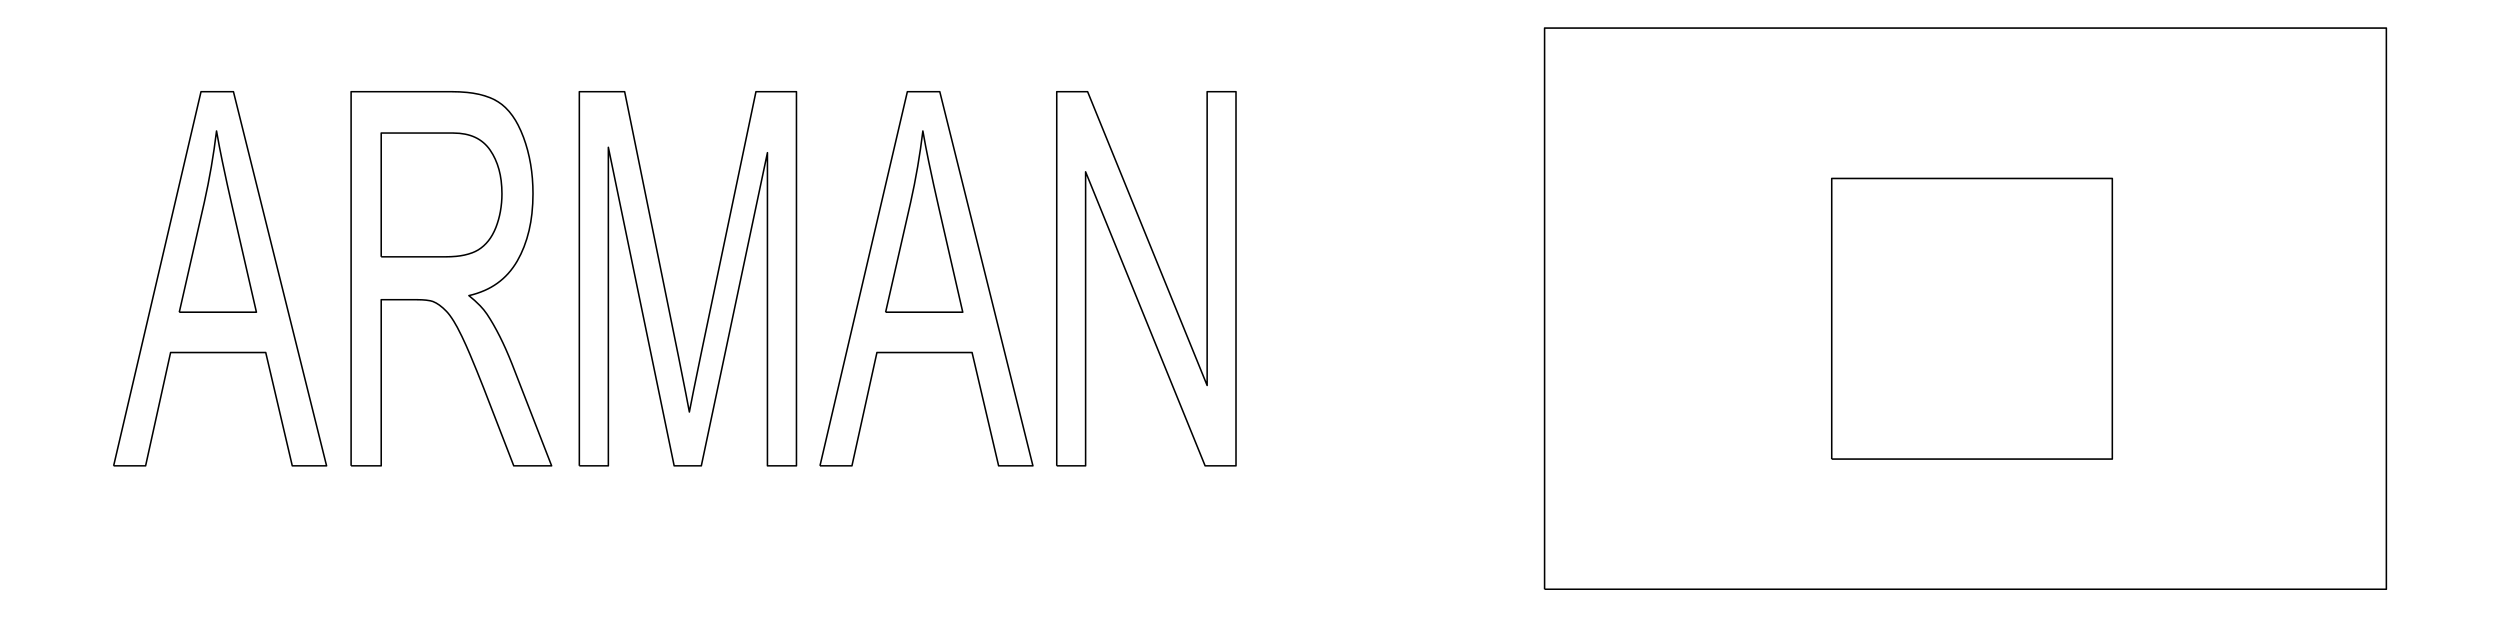 <?xml version="1.0" encoding="utf-8" standalone="no"?>
<!DOCTYPE svg PUBLIC "-//W3C//DTD SVG 1.1//EN"
  "http://www.w3.org/Graphics/SVG/1.1/DTD/svg11.dtd">
<svg xmlns:xlink="http://www.w3.org/1999/xlink" width="1152pt" height="284.454pt" viewBox="0 0 1152 284.454" xmlns="http://www.w3.org/2000/svg" version="1.1">
 <defs>
  <style type="text/css">*{stroke-linejoin: round; stroke-linecap: butt}</style>
 </defs>
 <g id="figure_1">
  <g id="patch_1">
   <path d="M 0 284.454 
L 1152 284.454 
L 1152 0 
L 0 0 
z
"/>
  </g>
  <g id="axes_1">
   <g id="patch_2">
    <path d="M 0 284.454 
L 1152 284.454 
L 1152 0 
L 0 0 
z
" style="fill: #ffffff"/>
   </g>
   <g id="patch_3">
    <path d="M 711.745 271.524 
L 711.745 12.93 
L 1099.636 12.93 
L 1099.636 271.524 
L 711.745 271.524 
" clip-path="url(#p1bd53426a3)" style="fill: none; stroke: #000000; stroke-width: 0.72; stroke-linejoin: miter"/>
   </g>
   <g id="patch_4">
    <path d="M 844.061 211.535 
L 844.061 82.238 
L 973.358 82.238 
L 973.358 211.535 
L 844.061 211.535 
" clip-path="url(#p1bd53426a3)" style="fill: none; stroke: #000000; stroke-width: 0.72; stroke-linejoin: miter"/>
   </g>
   <g id="patch_5">
    <path d="M 161.787 214.656 
L 161.787 42.26 
L 208.275 42.26 
C 210.603 42.26 212.93 42.371 215.247 42.591 
C 217.051 42.763 218.843 43.045 220.612 43.436 
C 222.371 43.824 224.097 44.35 225.774 45.009 
C 227.107 45.533 228.384 46.188 229.587 46.964 
C 230.788 47.719 231.907 48.598 232.924 49.587 
C 234.109 50.74 235.189 51.997 236.149 53.343 
C 237.115 54.698 237.98 56.121 238.738 57.603 
C 239.684 59.454 240.522 61.36 241.245 63.31 
C 241.97 65.264 242.6 67.252 243.133 69.268 
C 243.693 71.385 244.154 73.527 244.517 75.687 
C 244.88 77.848 245.149 80.023 245.324 82.207 
C 245.513 84.566 245.608 86.932 245.608 89.298 
C 245.608 92.344 245.446 95.387 245.122 98.415 
C 244.842 101.036 244.401 103.636 243.802 106.203 
C 243.204 108.763 242.428 111.279 241.481 113.732 
C 240.615 115.972 239.58 118.143 238.384 120.226 
C 237.197 122.294 235.799 124.232 234.211 126.01 
C 232.709 127.691 231.027 129.202 229.194 130.516 
C 227.358 131.832 225.388 132.949 223.317 133.849 
C 220.981 134.864 218.555 135.658 216.07 136.219 
C 217.893 137.66 219.621 139.217 221.243 140.881 
C 222.423 142.091 223.492 143.404 224.438 144.804 
C 225.45 146.331 226.412 147.89 227.324 149.479 
C 228.387 151.332 229.398 153.214 230.356 155.123 
C 231.315 157.033 232.228 158.965 233.095 160.918 
C 234.094 163.171 235.047 165.443 235.953 167.735 
L 254.19 214.656 
L 236.739 214.656 
L 222.865 178.789 
C 220.839 173.617 218.747 168.47 216.589 163.352 
C 215.409 160.551 214.163 157.777 212.852 155.035 
C 212.197 153.664 211.511 152.308 210.795 150.968 
C 210.265 149.974 209.705 148.997 209.115 148.038 
C 208.527 147.08 207.898 146.149 207.231 145.245 
C 206.781 144.636 206.294 144.057 205.772 143.51 
C 204.761 142.428 203.65 141.444 202.453 140.572 
C 201.533 139.902 200.534 139.348 199.478 138.924 
C 199.086 138.787 198.686 138.678 198.279 138.598 
C 197.646 138.472 197.008 138.375 196.367 138.307 
C 195.724 138.238 195.079 138.189 194.433 138.161 
C 193.54 138.121 192.647 138.101 191.754 138.101 
L 175.662 138.101 
L 175.662 214.656 
L 161.787 214.656 
" clip-path="url(#p1bd53426a3)" style="fill: none; stroke: #000000; stroke-width: 0.72; stroke-linejoin: miter"/>
   </g>
   <g id="patch_6">
    <path d="M 175.662 118.345 
L 205.486 118.345 
C 207.066 118.345 208.645 118.271 210.218 118.124 
C 211.476 118.006 212.725 117.815 213.96 117.551 
C 215.19 117.288 216.4 116.936 217.578 116.498 
C 218.544 116.139 219.475 115.694 220.361 115.17 
C 221.247 114.626 222.081 114.004 222.854 113.31 
C 223.664 112.585 224.409 111.79 225.082 110.936 
C 225.756 110.08 226.364 109.172 226.897 108.221 
C 227.512 107.125 228.053 105.99 228.515 104.821 
C 229.434 102.456 230.123 100.008 230.572 97.51 
C 231.059 94.8 231.304 92.052 231.304 89.298 
C 231.304 87.271 231.181 85.245 230.935 83.232 
C 230.726 81.519 230.395 79.823 229.945 78.156 
C 229.496 76.495 228.913 74.874 228.201 73.308 
C 227.546 71.869 226.766 70.491 225.868 69.189 
C 224.995 67.906 223.953 66.746 222.772 65.739 
C 221.609 64.749 220.317 63.922 218.931 63.28 
C 218.225 62.953 217.499 62.671 216.758 62.436 
C 215.945 62.178 215.119 61.966 214.282 61.803 
C 213.444 61.639 212.599 61.519 211.749 61.442 
C 210.784 61.354 209.816 61.31 208.847 61.31 
L 175.662 61.31 
L 175.662 118.345 
" clip-path="url(#p1bd53426a3)" style="fill: none; stroke: #000000; stroke-width: 0.72; stroke-linejoin: miter"/>
   </g>
   <g id="patch_7">
    <path d="M 266.956 214.656 
L 266.956 42.26 
L 287.839 42.26 
L 312.657 164.325 
C 313.801 170.009 314.931 175.695 316.047 181.384 
C 316.6 184.201 317.138 187.021 317.663 189.843 
C 318.259 186.707 318.873 183.575 319.504 180.446 
C 320.732 174.363 321.978 168.284 323.241 162.208 
L 348.344 42.26 
L 367.011 42.26 
L 367.011 214.656 
L 353.637 214.656 
L 353.637 70.365 
L 323.17 214.656 
L 310.654 214.656 
L 280.33 67.896 
L 280.33 214.656 
L 266.956 214.656 
" clip-path="url(#p1bd53426a3)" style="fill: none; stroke: #000000; stroke-width: 0.72; stroke-linejoin: miter"/>
   </g>
   <g id="patch_8">
    <path d="M 52.364 214.656 
L 92.629 42.26 
L 107.576 42.26 
L 150.488 214.656 
L 134.682 214.656 
L 122.452 162.443 
L 78.611 162.443 
L 67.097 214.656 
L 52.364 214.656 
" clip-path="url(#p1bd53426a3)" style="fill: none; stroke: #000000; stroke-width: 0.72; stroke-linejoin: miter"/>
   </g>
   <g id="patch_9">
    <path d="M 82.616 143.863 
L 118.161 143.863 
L 107.219 96.119 
C 105.55 88.869 103.958 81.601 102.443 74.317 
C 101.478 69.683 100.591 65.033 99.781 60.37 
C 99.114 65.892 98.309 71.398 97.369 76.881 
C 96.425 82.379 95.346 87.852 94.131 93.297 
L 82.616 143.863 
" clip-path="url(#p1bd53426a3)" style="fill: none; stroke: #000000; stroke-width: 0.72; stroke-linejoin: miter"/>
   </g>
   <g id="patch_10">
    <path d="M 377.846 214.656 
L 418.111 42.26 
L 433.059 42.26 
L 475.97 214.656 
L 460.164 214.656 
L 447.934 162.443 
L 404.093 162.443 
L 392.579 214.656 
L 377.846 214.656 
" clip-path="url(#p1bd53426a3)" style="fill: none; stroke: #000000; stroke-width: 0.72; stroke-linejoin: miter"/>
   </g>
   <g id="patch_11">
    <path d="M 408.098 143.863 
L 443.643 143.863 
L 432.701 96.119 
C 431.032 88.869 429.44 81.601 427.925 74.317 
C 426.961 69.683 426.073 65.033 425.263 60.37 
C 424.596 65.892 423.792 71.398 422.851 76.881 
C 421.908 82.379 420.828 87.852 419.613 93.297 
L 408.098 143.863 
" clip-path="url(#p1bd53426a3)" style="fill: none; stroke: #000000; stroke-width: 0.72; stroke-linejoin: miter"/>
   </g>
   <g id="patch_12">
    <path d="M 486.948 214.656 
L 486.948 42.26 
L 501.18 42.26 
L 556.25 177.613 
L 556.25 42.26 
L 569.552 42.26 
L 569.552 214.656 
L 555.32 214.656 
L 500.25 79.185 
L 500.25 214.656 
L 486.948 214.656 
" clip-path="url(#p1bd53426a3)" style="fill: none; stroke: #000000; stroke-width: 0.72; stroke-linejoin: miter"/>
   </g>
  </g>
 </g>
 <defs>
  <clipPath id="p1bd53426a3">
   <rect x="0" y="0" width="1152" height="284.454"/>
  </clipPath>
 </defs>
</svg>

